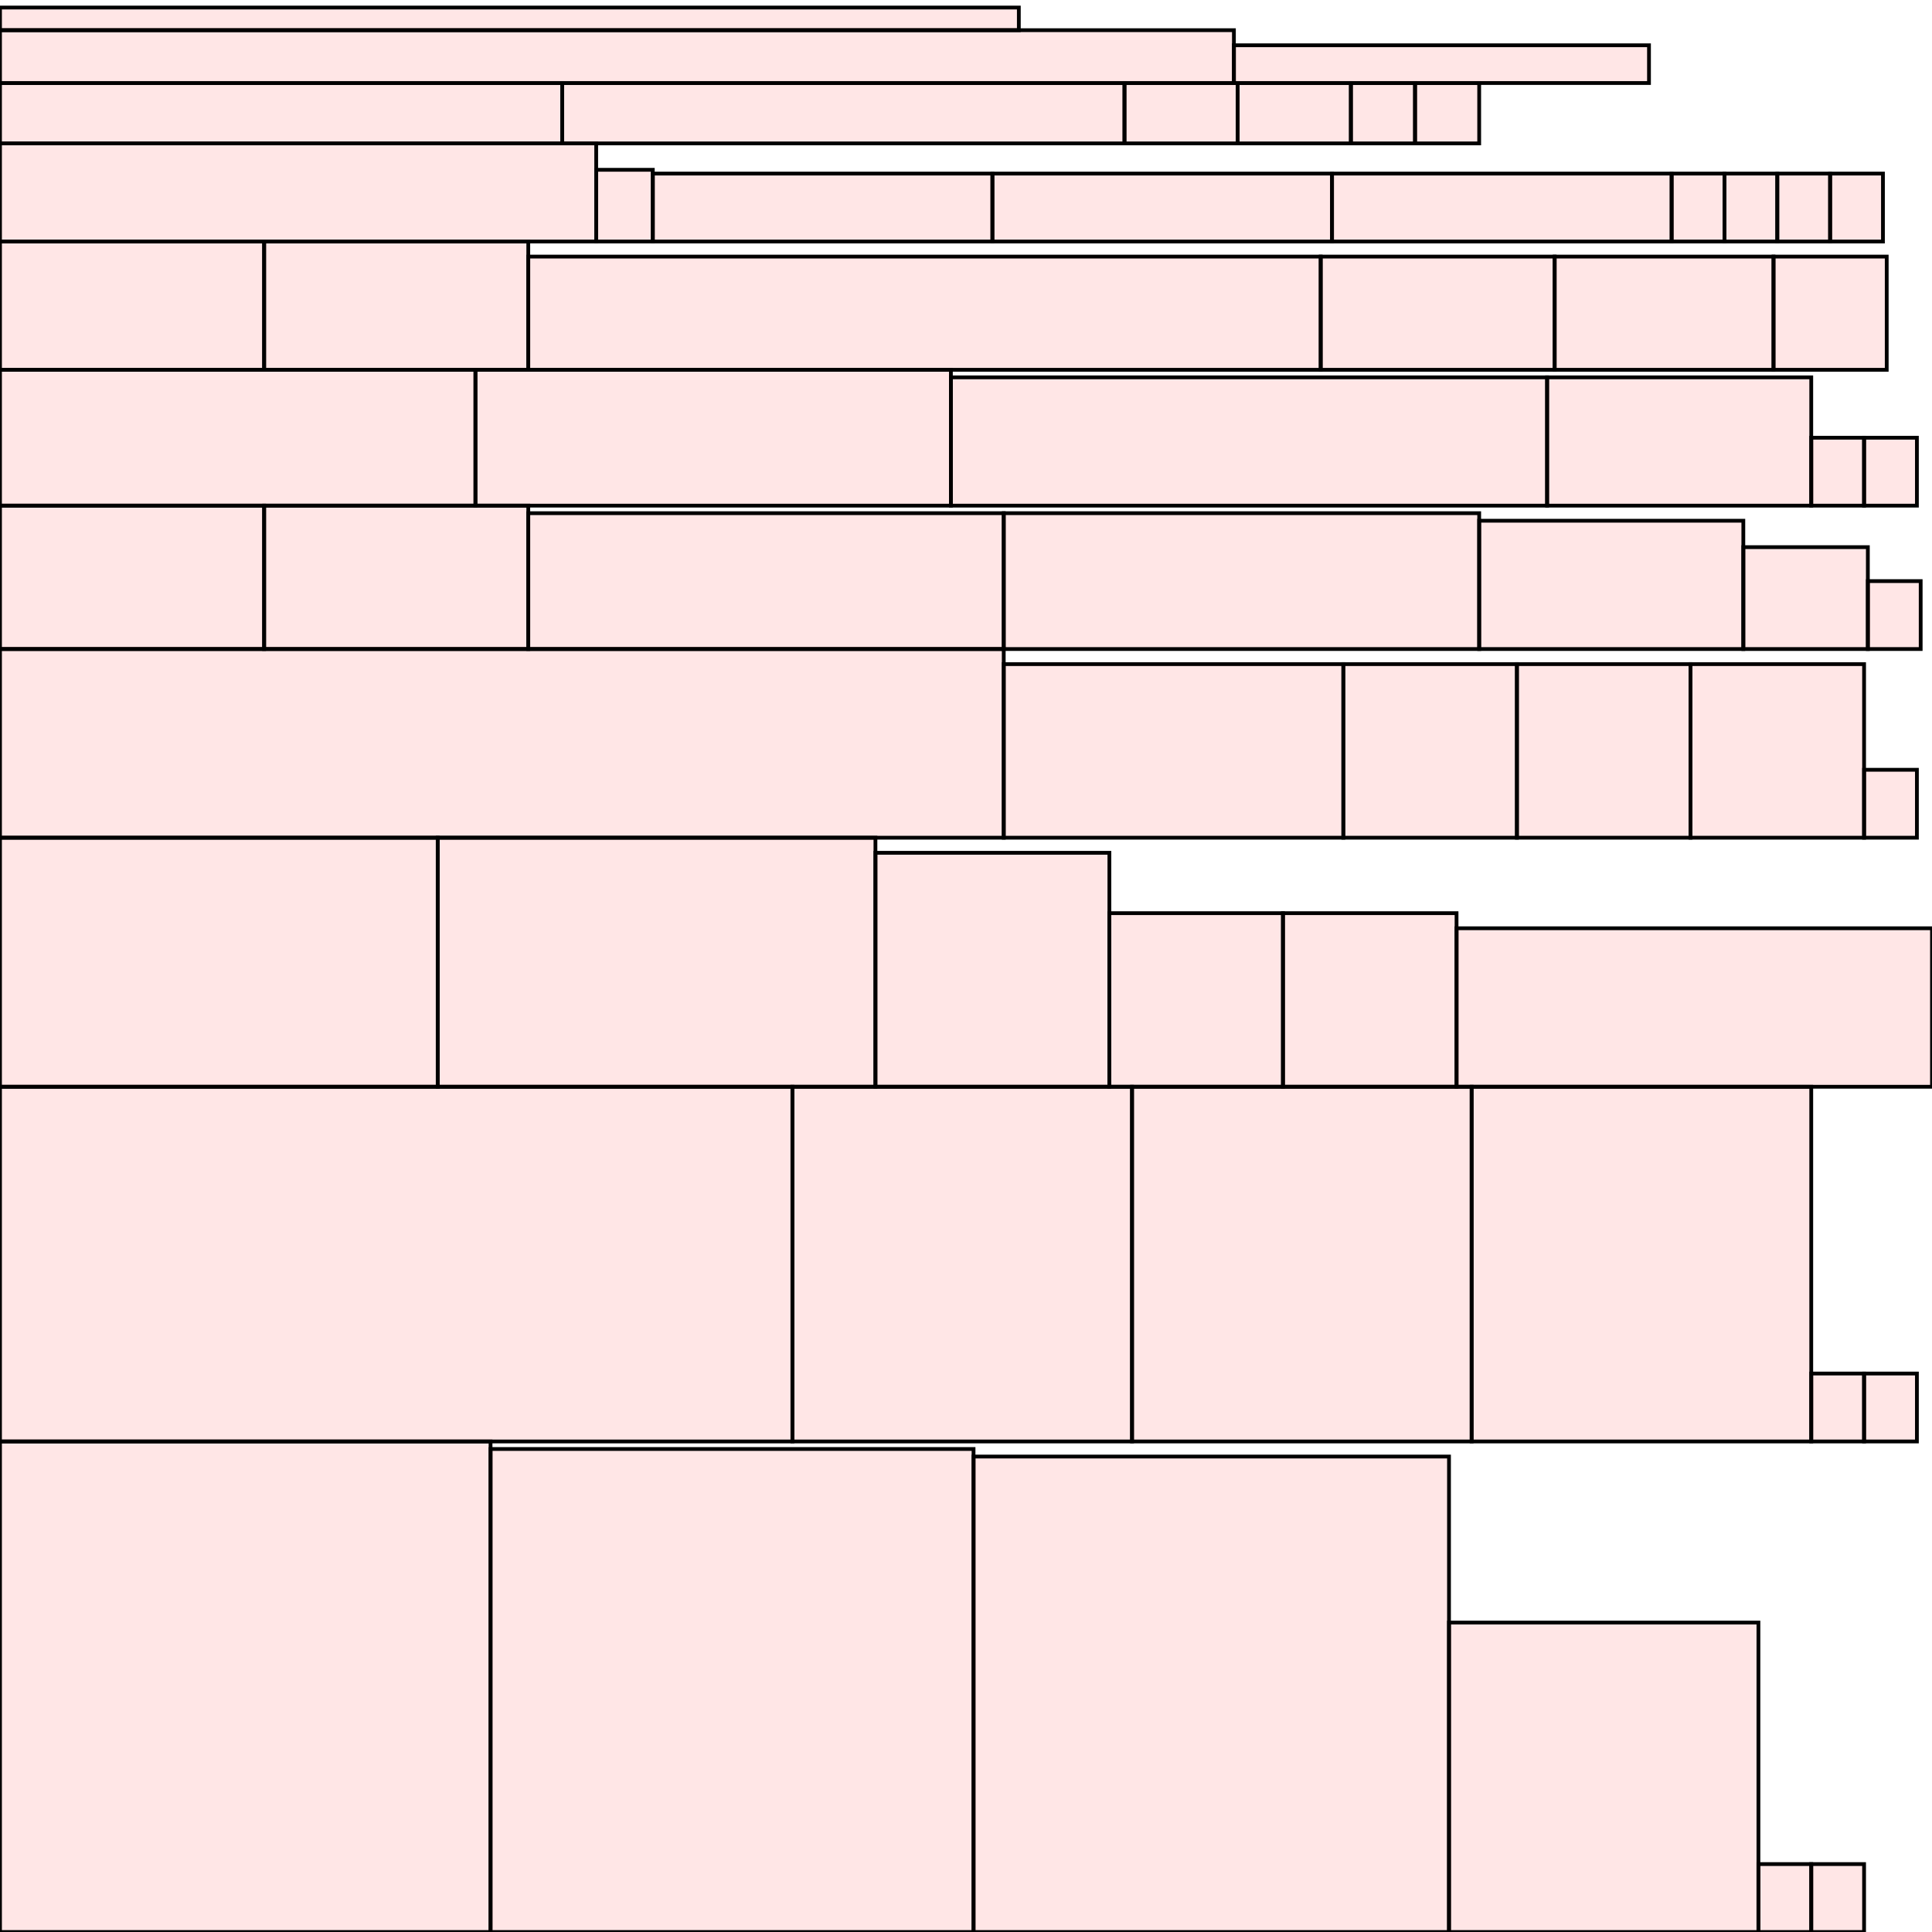<?xml version="1.0" encoding="UTF-8"?>
<svg xmlns="http://www.w3.org/2000/svg" xmlns:xlink="http://www.w3.org/1999/xlink"
     width="512" height="512" viewBox="0 0 512 512">
<defs>
</defs>
<rect x="0" y="382" width="130" height="130" stroke="black" fill="red" fill-opacity="0.1" id="0">
<title>sprite_379</title>
</rect>
<rect x="0" y="288" width="210" height="94" stroke="black" fill="red" fill-opacity="0.1" id="1">
<title>sprite_380</title>
</rect>
<rect x="0" y="222" width="116" height="66" stroke="black" fill="red" fill-opacity="0.1" id="2">
<title>sprite_381</title>
</rect>
<rect x="0" y="172" width="266" height="50" stroke="black" fill="red" fill-opacity="0.1" id="3">
<title>sprite_382</title>
</rect>
<rect x="0" y="134" width="70" height="38" stroke="black" fill="red" fill-opacity="0.1" id="4">
<title>sprite_383</title>
</rect>
<rect x="0" y="98" width="126" height="36" stroke="black" fill="red" fill-opacity="0.1" id="5">
<title>sprite_384</title>
</rect>
<rect x="0" y="64" width="70" height="34" stroke="black" fill="red" fill-opacity="0.1" id="6">
<title>sprite_385</title>
</rect>
<rect x="0" y="38" width="158" height="26" stroke="black" fill="red" fill-opacity="0.1" id="7">
<title>sprite_386</title>
</rect>
<rect x="0" y="22" width="149" height="16" stroke="black" fill="red" fill-opacity="0.1" id="8">
<title>sprite_387</title>
</rect>
<rect x="0" y="8" width="327" height="14" stroke="black" fill="red" fill-opacity="0.1" id="9">
<title>sprite_388</title>
</rect>
<rect x="0" y="2" width="270" height="6" stroke="black" fill="red" fill-opacity="0.1" id="10">
<title>sprite_389</title>
</rect>
<rect x="327" y="12" width="110" height="10" stroke="black" fill="red" fill-opacity="0.1" id="11">
<title>sprite_390</title>
</rect>
<rect x="149" y="22" width="149" height="16" stroke="black" fill="red" fill-opacity="0.1" id="12">
<title>sprite_391</title>
</rect>
<rect x="298" y="22" width="30" height="16" stroke="black" fill="red" fill-opacity="0.1" id="13">
<title>sprite_392</title>
</rect>
<rect x="328" y="22" width="30" height="16" stroke="black" fill="red" fill-opacity="0.1" id="14">
<title>sprite_393</title>
</rect>
<rect x="358" y="22" width="17" height="16" stroke="black" fill="red" fill-opacity="0.1" id="15">
<title>sprite_394</title>
</rect>
<rect x="375" y="22" width="17" height="16" stroke="black" fill="red" fill-opacity="0.1" id="16">
<title>sprite_395</title>
</rect>
<rect x="158" y="45" width="15" height="19" stroke="black" fill="red" fill-opacity="0.1" id="17">
<title>sprite_396</title>
</rect>
<rect x="173" y="46" width="90" height="18" stroke="black" fill="red" fill-opacity="0.1" id="18">
<title>sprite_397</title>
</rect>
<rect x="263" y="46" width="90" height="18" stroke="black" fill="red" fill-opacity="0.1" id="19">
<title>sprite_398</title>
</rect>
<rect x="353" y="46" width="90" height="18" stroke="black" fill="red" fill-opacity="0.1" id="20">
<title>sprite_399</title>
</rect>
<rect x="443" y="46" width="14" height="18" stroke="black" fill="red" fill-opacity="0.1" id="21">
<title>sprite_400</title>
</rect>
<rect x="457" y="46" width="14" height="18" stroke="black" fill="red" fill-opacity="0.1" id="22">
<title>sprite_401</title>
</rect>
<rect x="471" y="46" width="14" height="18" stroke="black" fill="red" fill-opacity="0.1" id="23">
<title>sprite_402</title>
</rect>
<rect x="485" y="46" width="14" height="18" stroke="black" fill="red" fill-opacity="0.1" id="24">
<title>sprite_403</title>
</rect>
<rect x="70" y="64" width="70" height="34" stroke="black" fill="red" fill-opacity="0.1" id="25">
<title>sprite_404</title>
</rect>
<rect x="140" y="68" width="210" height="30" stroke="black" fill="red" fill-opacity="0.1" id="26">
<title>sprite_405</title>
</rect>
<rect x="350" y="68" width="62" height="30" stroke="black" fill="red" fill-opacity="0.1" id="27">
<title>sprite_406</title>
</rect>
<rect x="412" y="68" width="58" height="30" stroke="black" fill="red" fill-opacity="0.1" id="28">
<title>sprite_407</title>
</rect>
<rect x="470" y="68" width="30" height="30" stroke="black" fill="red" fill-opacity="0.1" id="29">
<title>sprite_408</title>
</rect>
<rect x="126" y="98" width="126" height="36" stroke="black" fill="red" fill-opacity="0.1" id="30">
<title>sprite_409</title>
</rect>
<rect x="252" y="100" width="158" height="34" stroke="black" fill="red" fill-opacity="0.1" id="31">
<title>sprite_410</title>
</rect>
<rect x="410" y="100" width="70" height="34" stroke="black" fill="red" fill-opacity="0.1" id="32">
<title>sprite_411</title>
</rect>
<rect x="480" y="116" width="14" height="18" stroke="black" fill="red" fill-opacity="0.1" id="33">
<title>sprite_412</title>
</rect>
<rect x="494" y="116" width="14" height="18" stroke="black" fill="red" fill-opacity="0.1" id="34">
<title>sprite_413</title>
</rect>
<rect x="70" y="134" width="70" height="38" stroke="black" fill="red" fill-opacity="0.1" id="35">
<title>sprite_414</title>
</rect>
<rect x="140" y="136" width="126" height="36" stroke="black" fill="red" fill-opacity="0.1" id="36">
<title>sprite_415</title>
</rect>
<rect x="266" y="136" width="126" height="36" stroke="black" fill="red" fill-opacity="0.1" id="37">
<title>sprite_416</title>
</rect>
<rect x="392" y="138" width="70" height="34" stroke="black" fill="red" fill-opacity="0.1" id="38">
<title>sprite_417</title>
</rect>
<rect x="462" y="145" width="33" height="27" stroke="black" fill="red" fill-opacity="0.1" id="39">
<title>sprite_418</title>
</rect>
<rect x="495" y="154" width="14" height="18" stroke="black" fill="red" fill-opacity="0.1" id="40">
<title>sprite_419</title>
</rect>
<rect x="266" y="176" width="90" height="46" stroke="black" fill="red" fill-opacity="0.1" id="41">
<title>sprite_420</title>
</rect>
<rect x="356" y="176" width="46" height="46" stroke="black" fill="red" fill-opacity="0.1" id="42">
<title>sprite_421</title>
</rect>
<rect x="402" y="176" width="46" height="46" stroke="black" fill="red" fill-opacity="0.1" id="43">
<title>sprite_422</title>
</rect>
<rect x="448" y="176" width="46" height="46" stroke="black" fill="red" fill-opacity="0.1" id="44">
<title>sprite_423</title>
</rect>
<rect x="494" y="204" width="14" height="18" stroke="black" fill="red" fill-opacity="0.1" id="45">
<title>sprite_424</title>
</rect>
<rect x="116" y="222" width="116" height="66" stroke="black" fill="red" fill-opacity="0.1" id="46">
<title>sprite_425</title>
</rect>
<rect x="232" y="226" width="62" height="62" stroke="black" fill="red" fill-opacity="0.1" id="47">
<title>sprite_426</title>
</rect>
<rect x="294" y="242" width="46" height="46" stroke="black" fill="red" fill-opacity="0.1" id="48">
<title>sprite_427</title>
</rect>
<rect x="340" y="242" width="46" height="46" stroke="black" fill="red" fill-opacity="0.1" id="49">
<title>sprite_428</title>
</rect>
<rect x="386" y="246" width="126" height="42" stroke="black" fill="red" fill-opacity="0.1" id="50">
<title>sprite_429</title>
</rect>
<rect x="210" y="288" width="90" height="94" stroke="black" fill="red" fill-opacity="0.1" id="51">
<title>sprite_430</title>
</rect>
<rect x="300" y="288" width="90" height="94" stroke="black" fill="red" fill-opacity="0.1" id="52">
<title>sprite_431</title>
</rect>
<rect x="390" y="288" width="90" height="94" stroke="black" fill="red" fill-opacity="0.1" id="53">
<title>sprite_432</title>
</rect>
<rect x="480" y="364" width="14" height="18" stroke="black" fill="red" fill-opacity="0.1" id="54">
<title>sprite_433</title>
</rect>
<rect x="494" y="364" width="14" height="18" stroke="black" fill="red" fill-opacity="0.1" id="55">
<title>sprite_434</title>
</rect>
<rect x="130" y="384" width="128" height="128" stroke="black" fill="red" fill-opacity="0.1" id="56">
<title>sprite_435</title>
</rect>
<rect x="258" y="386" width="126" height="126" stroke="black" fill="red" fill-opacity="0.1" id="57">
<title>sprite_436</title>
</rect>
<rect x="384" y="430" width="82" height="82" stroke="black" fill="red" fill-opacity="0.1" id="58">
<title>sprite_437</title>
</rect>
<rect x="466" y="494" width="14" height="18" stroke="black" fill="red" fill-opacity="0.1" id="59">
<title>sprite_438</title>
</rect>
<rect x="480" y="494" width="14" height="18" stroke="black" fill="red" fill-opacity="0.1" id="60">
<title>sprite_439</title>
</rect>
</svg>